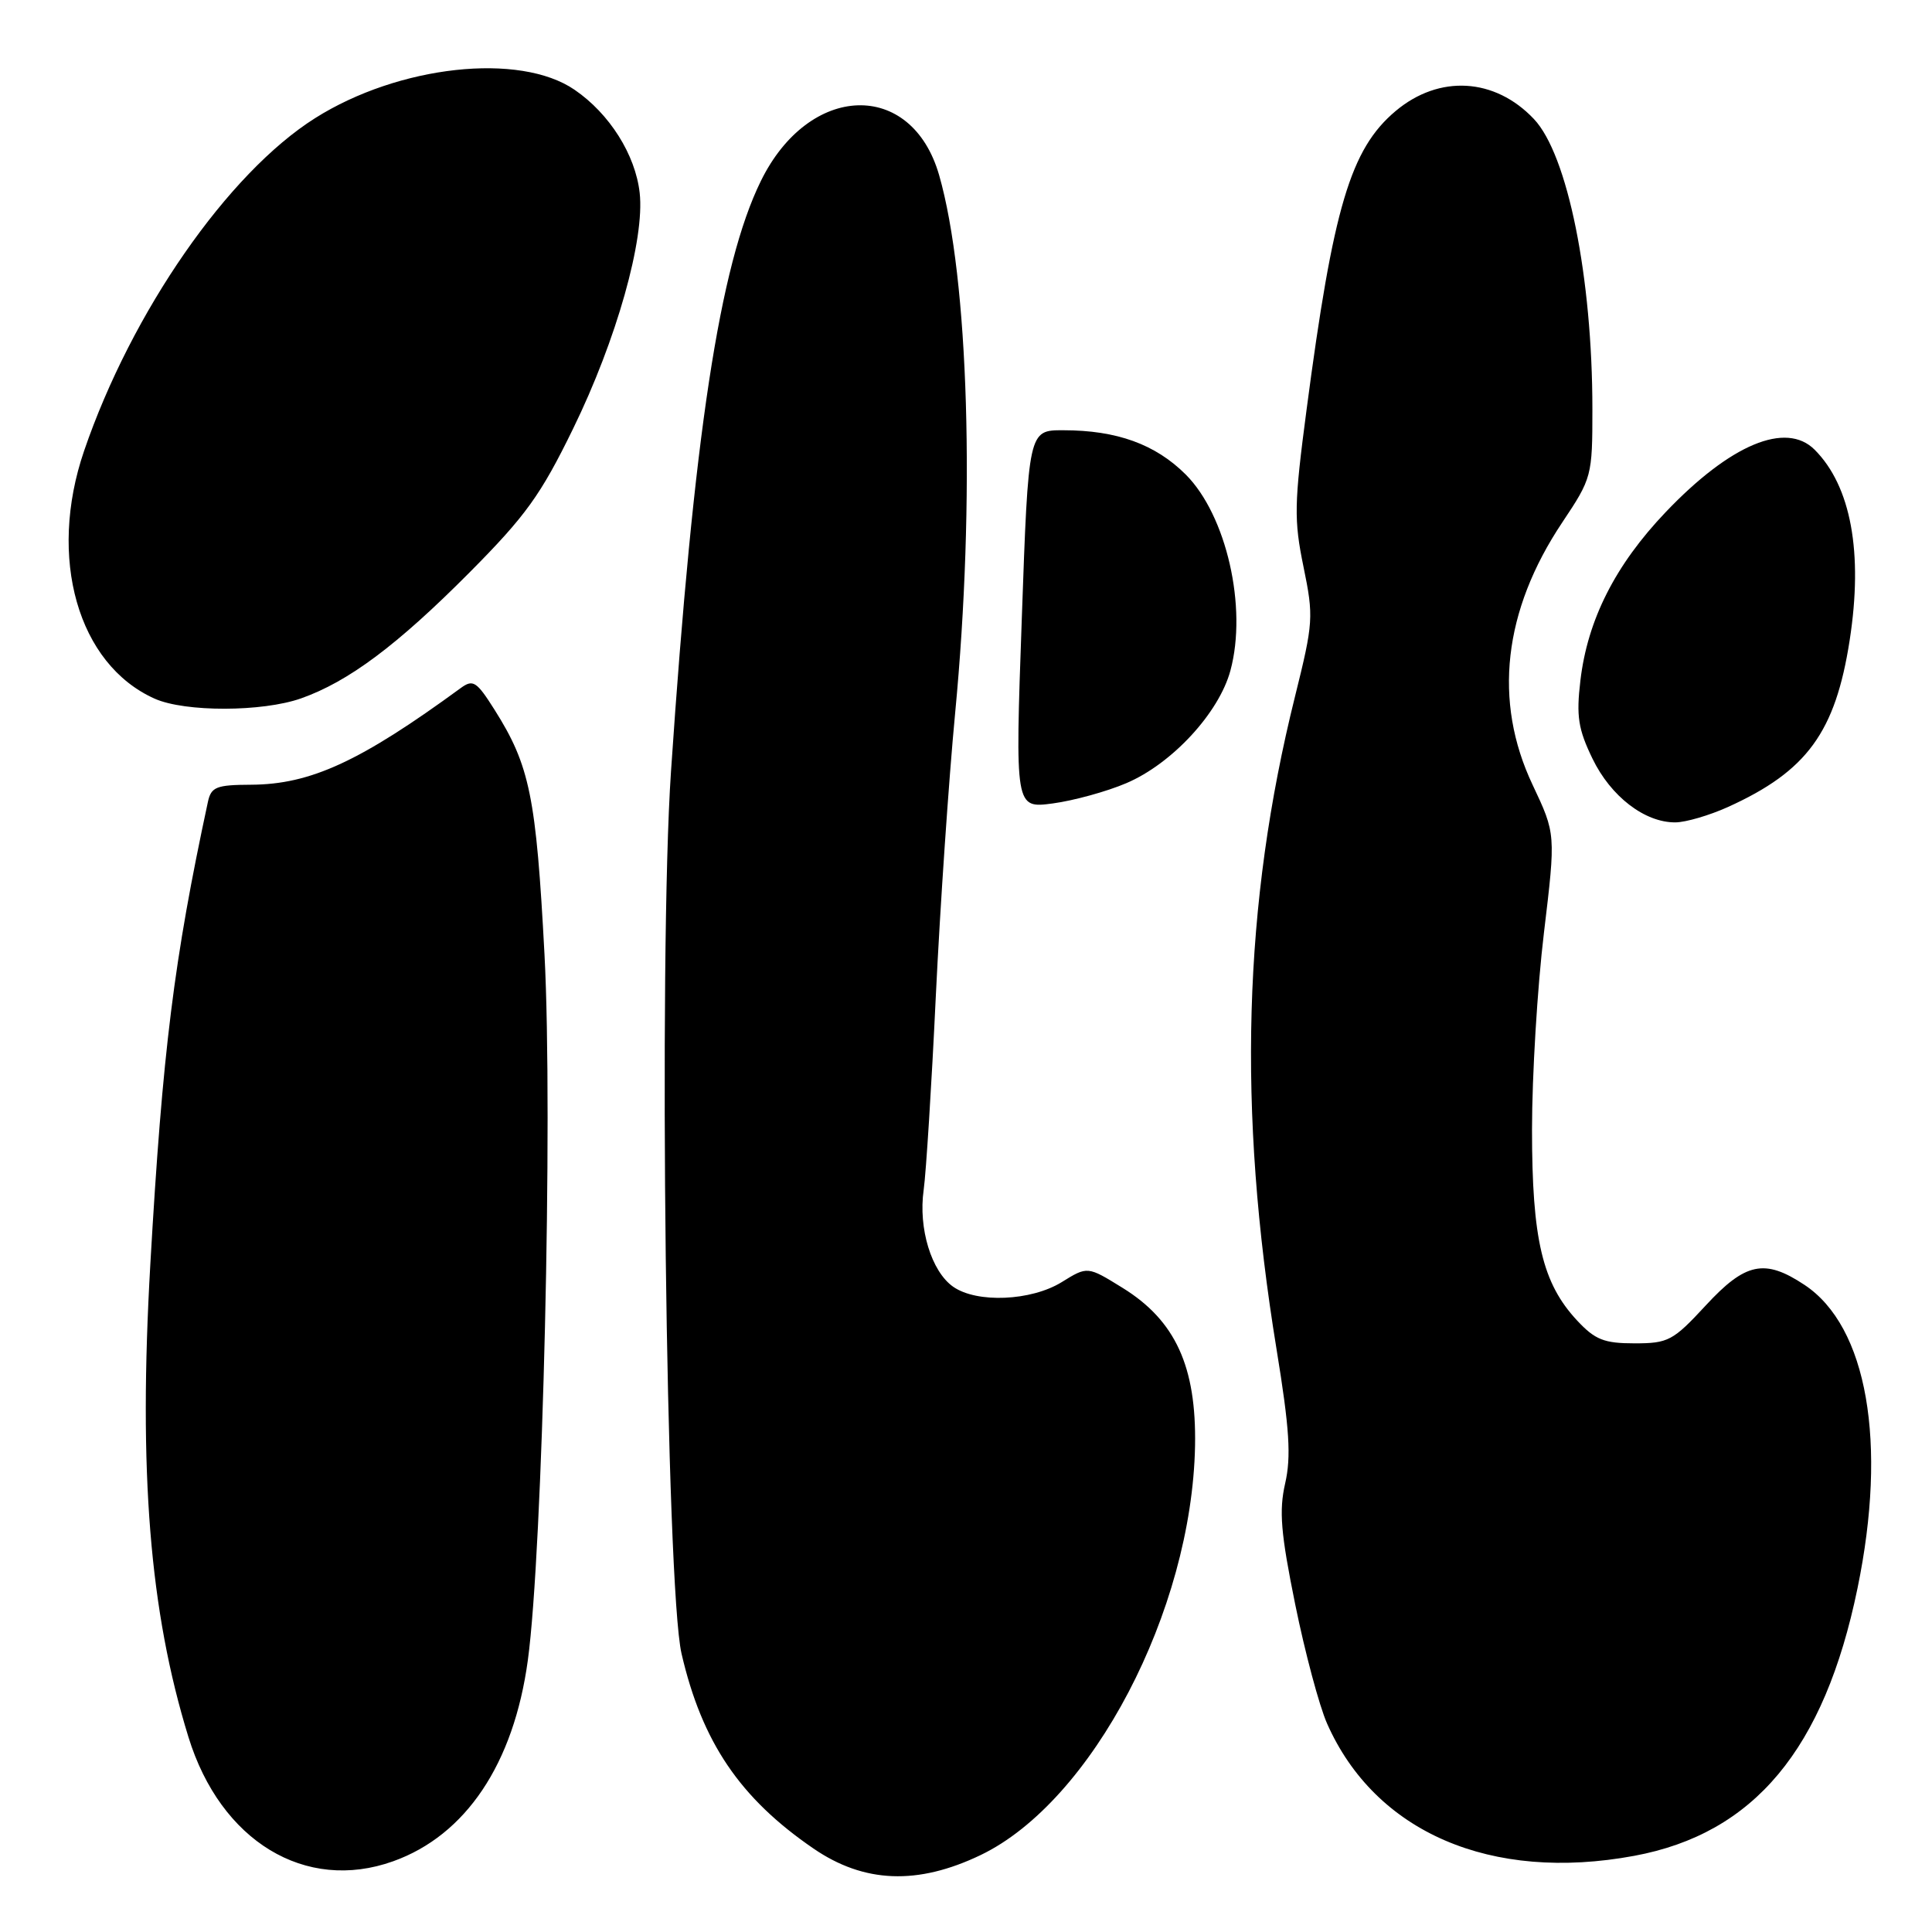 <?xml version="1.0" encoding="UTF-8" standalone="no"?>
<!DOCTYPE svg PUBLIC "-//W3C//DTD SVG 1.1//EN" "http://www.w3.org/Graphics/SVG/1.1/DTD/svg11.dtd" >
<svg xmlns="http://www.w3.org/2000/svg" xmlns:xlink="http://www.w3.org/1999/xlink" version="1.1" viewBox="0 0 256 256">
 <g >
 <path fill="currentColor"
d=" M 129.95 245.80 C 144.71 238.70 157.93 213.45 158.35 191.59 C 158.54 181.07 155.75 174.98 148.75 170.65 C 144.10 167.77 144.10 167.77 140.68 169.89 C 136.63 172.39 129.44 172.70 126.30 170.50 C 123.41 168.47 121.67 162.76 122.39 157.68 C 122.71 155.38 123.44 143.82 124.00 132.00 C 124.57 120.17 125.72 103.30 126.56 94.50 C 129.25 66.35 128.37 36.91 124.44 23.21 C 120.79 10.51 107.19 10.97 100.81 24.00 C 95.35 35.13 91.92 57.71 88.91 102.22 C 87.25 126.73 88.25 210.22 90.31 219.13 C 93.02 230.84 98.05 238.27 107.79 244.94 C 114.50 249.54 121.60 249.81 129.95 245.80 Z  M 52.09 246.63 C 61.72 243.19 68.07 233.72 69.94 220.00 C 71.92 205.52 73.28 147.90 72.15 126.50 C 71.04 105.54 70.21 101.46 65.52 94.03 C 63.15 90.28 62.68 89.98 61.05 91.17 C 47.73 100.91 41.16 103.94 33.27 103.98 C 28.66 104.00 27.98 104.27 27.55 106.25 C 23.04 127.24 21.55 139.15 19.92 167.50 C 18.34 195.08 19.82 213.49 24.97 230.17 C 29.23 243.97 40.46 250.79 52.09 246.63 Z  M 216.53 245.91 C 232.41 242.97 241.73 231.81 246.13 210.45 C 250.11 191.16 247.42 175.76 239.10 170.25 C 233.82 166.75 231.28 167.28 226.00 173.00 C 221.69 177.66 221.05 178.00 216.59 178.00 C 212.56 178.00 211.36 177.53 208.99 174.99 C 204.37 170.04 203.00 164.26 203.00 149.67 C 203.00 142.54 203.71 130.80 204.58 123.60 C 206.15 110.50 206.15 110.50 203.08 104.00 C 197.83 92.92 199.19 80.93 207.01 69.22 C 210.93 63.35 211.00 63.09 211.00 54.20 C 211.00 36.75 207.72 20.49 203.25 15.77 C 198.07 10.29 190.69 9.87 184.93 14.71 C 178.95 19.74 176.66 27.43 173.12 54.34 C 171.48 66.75 171.44 68.89 172.72 75.10 C 174.08 81.72 174.03 82.49 171.60 92.27 C 164.72 119.87 163.95 146.99 169.15 178.79 C 170.87 189.32 171.10 193.02 170.29 196.56 C 169.46 200.20 169.71 203.16 171.62 212.58 C 172.91 218.94 174.81 226.04 175.84 228.37 C 182.22 242.80 197.57 249.42 216.53 245.91 Z  M 228.97 106.93 C 239.44 102.18 243.20 97.02 245.09 84.84 C 246.89 73.23 245.27 64.42 240.45 59.59 C 236.65 55.79 229.27 58.88 220.71 67.86 C 214.03 74.87 210.36 82.12 209.41 90.18 C 208.85 94.90 209.12 96.62 211.01 100.52 C 213.44 105.54 217.94 109.00 222.00 108.97 C 223.38 108.96 226.51 108.04 228.97 106.93 Z  M 149.23 103.78 C 155.29 101.21 161.53 94.46 163.04 88.84 C 165.30 80.48 162.51 68.28 157.12 62.88 C 153.10 58.87 147.99 57.01 140.89 57.01 C 136.27 57.00 136.27 57.00 135.39 82.06 C 134.50 107.12 134.50 107.12 139.50 106.46 C 142.25 106.09 146.63 104.89 149.23 103.78 Z  M 39.89 92.54 C 46.17 90.32 52.62 85.51 62.21 75.86 C 69.65 68.37 71.65 65.60 75.94 56.80 C 81.69 45.04 85.45 31.69 84.76 25.55 C 84.19 20.49 80.76 15.06 76.14 11.90 C 68.86 6.90 52.84 8.66 41.76 15.65 C 30.19 22.95 17.45 41.31 11.14 59.75 C 6.29 73.92 10.32 88.04 20.50 92.58 C 24.51 94.37 34.76 94.35 39.89 92.54 Z "/>
</g>
</svg>